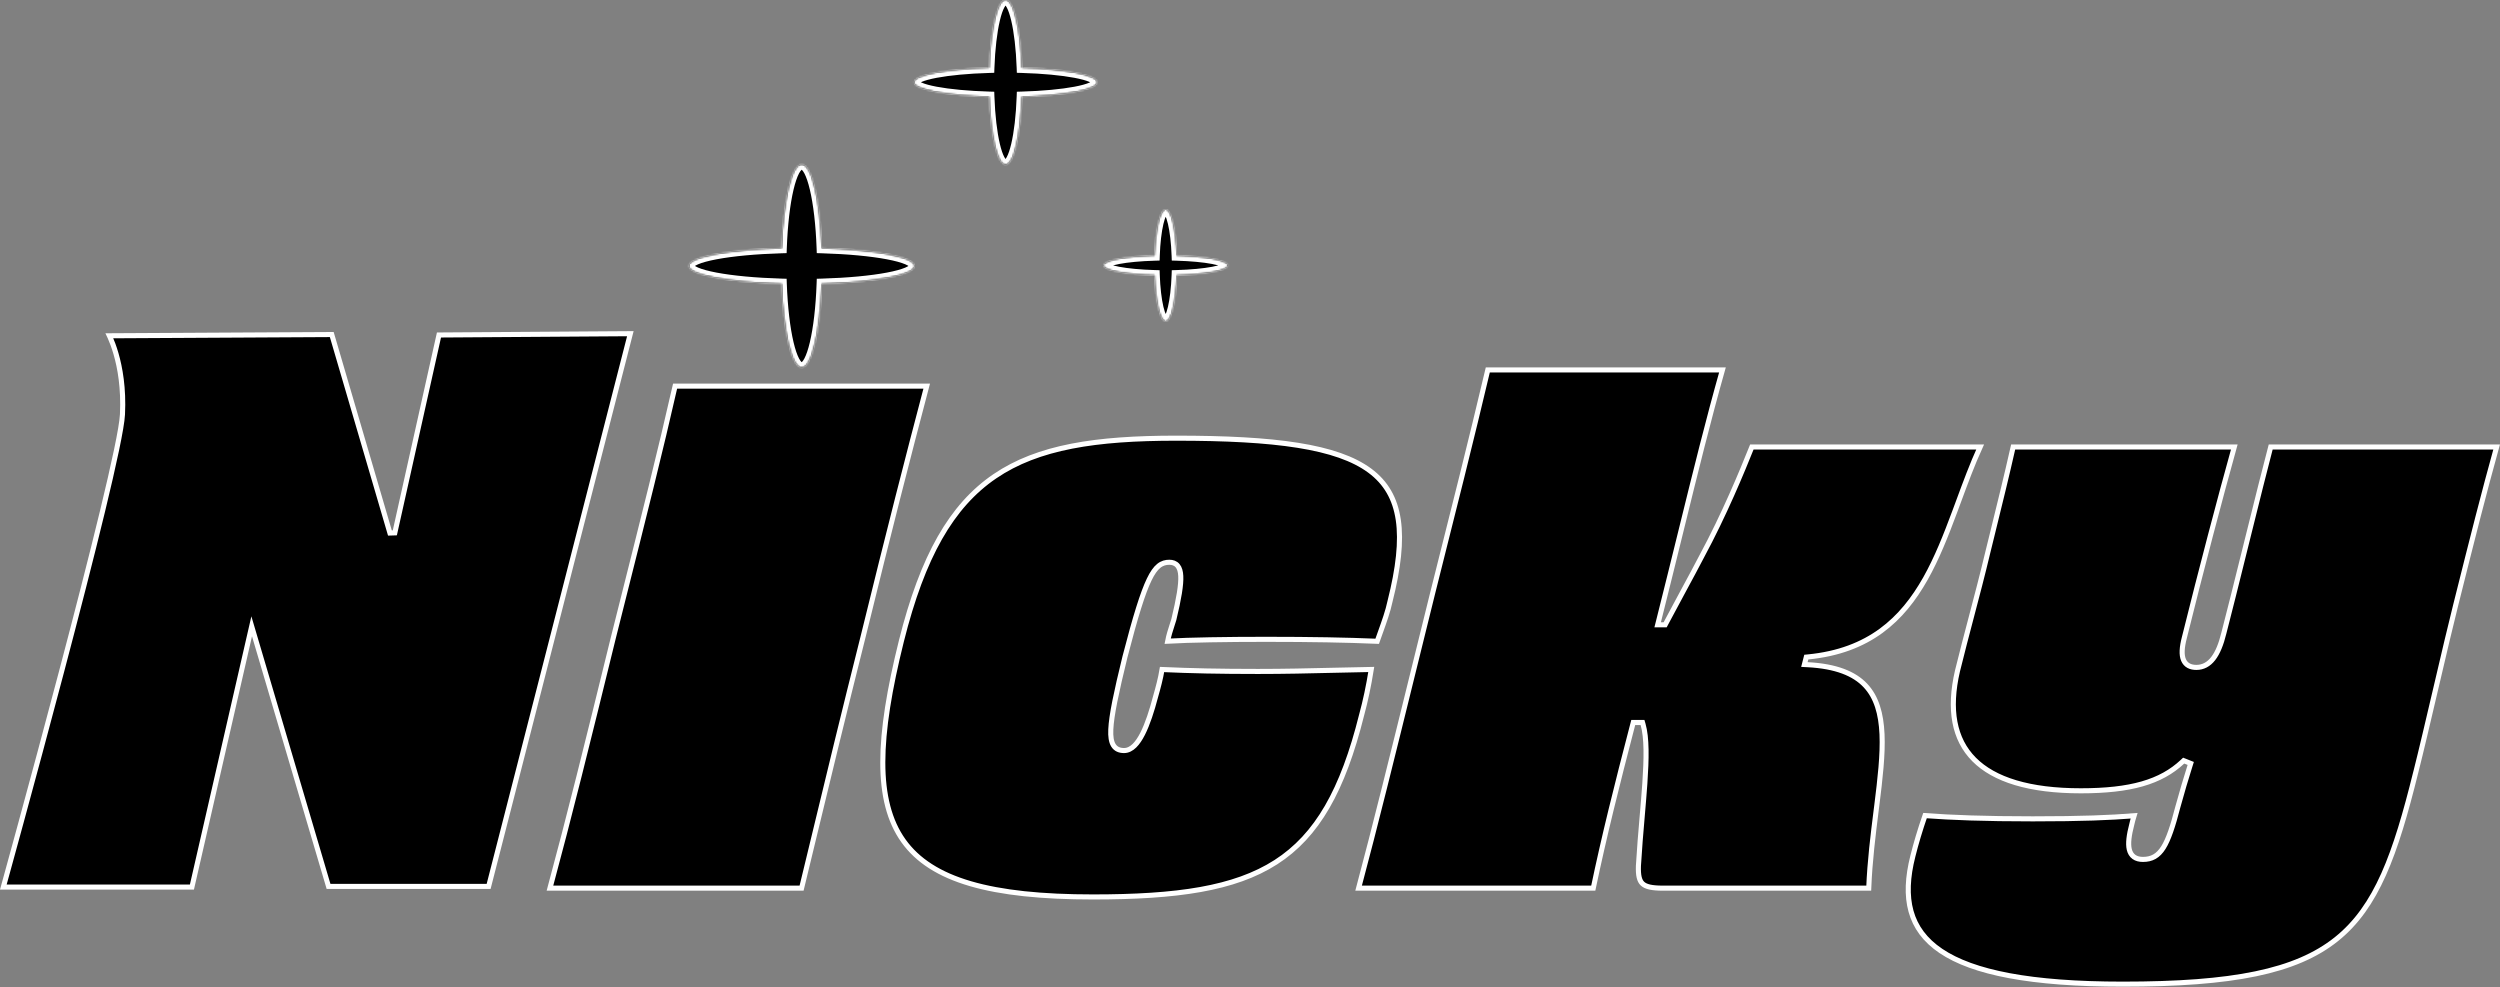 <svg width="1479" height="584" viewBox="0 0 1479 584" fill="none" xmlns="http://www.w3.org/2000/svg">
<rect x="0" y="0" width="1479" height="584" fill="#808080" stroke="none"/>
<g clip-path="url(#clip0_4869_32876)">
<path d="M665.541 388.554L665.539 388.564L665.537 388.573C660.351 409.736 657.507 423.289 657.147 431.564C656.969 435.671 657.381 438.785 658.686 440.9C660.098 443.191 662.355 444.023 664.994 444.023C667.319 444.023 669.375 442.886 671.151 441.145C672.92 439.409 674.52 436.975 675.981 434.104C678.903 428.361 681.434 420.542 683.643 412.123C685.111 406.971 686.614 401.401 687.476 396.085C704.281 396.856 721.581 397.227 744.197 397.227C759.853 397.227 774.164 396.887 788.869 396.539C796.158 396.366 803.543 396.191 811.237 396.054C809.697 405.735 807.8 414.688 805.546 422.941L805.542 422.956L805.538 422.972C794.379 467.627 779.211 494.376 754.786 510.07C730.283 525.815 696.178 530.633 646.603 530.633C616.461 530.633 592.572 528.185 574.125 522.786C555.698 517.394 542.792 509.085 534.467 497.41C526.134 485.725 522.258 470.48 522.263 450.962C522.269 431.435 526.16 407.747 533.246 379.294C545.811 329.039 562.984 299.166 588.537 281.769C614.137 264.341 648.434 259.227 695.79 259.227C725.064 259.227 748.872 260.427 767.812 263.446C786.768 266.468 800.705 271.291 810.349 278.434C819.927 285.528 825.373 294.984 827.226 307.562C829.089 320.212 827.318 336.037 822.336 355.766L822.329 355.795L822.322 355.825C821.115 361.579 818.972 367.553 816.571 374.247C815.974 375.912 815.361 377.622 814.742 379.383C796.582 378.617 775.664 378.227 748.993 378.227C725.782 378.227 703.61 378.594 690.782 379.319C691.438 375.859 692.493 372.609 693.444 369.676C693.795 368.594 694.132 367.555 694.43 366.565L694.442 366.526L694.451 366.486C697.447 354.106 698.805 345.905 698.542 340.758C698.411 338.183 697.866 336.118 696.679 334.688C695.428 333.18 693.687 332.633 691.79 332.633C689.623 332.633 687.544 333.133 685.512 334.78C683.549 336.371 681.732 338.953 679.845 342.882C676.072 350.733 671.74 364.573 665.541 388.554ZM1171.45 264.43C1166.77 274.694 1162.75 285.604 1158.73 296.486C1157.94 298.617 1157.15 300.746 1156.36 302.87C1151.24 316.63 1145.92 330.157 1139.09 342.295C1132.25 354.422 1123.93 365.108 1112.83 373.207C1101.74 381.298 1087.8 386.863 1069.65 388.64L1068.6 388.742L1068.34 389.762L1067.93 391.356L1067.48 393.129L1069.31 393.225C1086.31 394.116 1096.97 398.549 1103.54 405.504C1110.12 412.469 1112.85 422.228 1113.4 434.346C1113.94 446.471 1112.28 460.703 1110.32 476.423C1110.19 477.445 1110.06 478.474 1109.93 479.508C1108.12 493.897 1106.18 509.413 1105.55 525.43H983.794C977.173 525.43 973.643 524.59 971.717 522.785C969.847 521.032 969.092 517.975 969.293 512.203C969.872 502.241 970.714 492.423 971.516 483.069C972.101 476.235 972.666 469.648 973.092 463.433C974.088 448.885 974.322 436.413 972.032 428.512L971.718 427.43H970.591H967.388H966.229L965.937 428.551C956.465 464.879 948.937 495.002 942.575 525.43H803.749C813.409 489.308 824.321 445.036 835.563 399.423C839.565 383.183 843.61 366.772 847.655 350.499C859.541 303.342 870.634 259.328 880.185 218.836H1019.01C1010.64 248.415 1003.32 278.139 994.433 314.208C990.403 330.564 986.052 348.224 981.136 367.767L980.667 369.633H982.591H984.201H985.106L985.528 368.832C989.059 362.133 992.698 355.401 996.143 349.028C1000.07 341.767 1003.74 334.973 1006.71 329.225C1020.06 304.517 1030.71 278.658 1036.4 264.43H1171.45ZM1477.01 264.43C1469.63 291.01 1462.9 317.536 1452.74 358.159C1450.01 368.896 1445.85 386.66 1441.57 404.949L1441.23 406.387C1436.83 425.195 1432.34 444.382 1429.15 456.967L1429.14 456.975C1417.13 505.426 1406.11 536.519 1382.16 555.658C1358.2 574.802 1320.98 582.227 1255.79 582.227C1201.41 582.227 1167.22 575.408 1148.23 562.583C1138.8 556.213 1133.13 548.373 1130.56 539.114C1127.98 529.816 1128.49 518.95 1131.65 506.502L1131.65 506.497C1133.56 498.863 1135.84 491.224 1138.83 482.513C1154.31 483.671 1174.08 484.43 1202.6 484.43C1231.88 484.43 1248.55 483.71 1262.54 482.602C1261.97 484.501 1261.44 486.27 1261.14 487.8C1259.54 493.975 1258.84 498.985 1259.68 502.524C1260.12 504.359 1260.99 505.895 1262.44 506.948C1263.87 507.988 1265.69 508.43 1267.79 508.43C1270.28 508.43 1272.52 507.968 1274.57 506.81C1276.6 505.656 1278.32 503.877 1279.86 501.431C1282.9 496.607 1285.45 488.889 1288.44 477.317C1290.84 468.544 1293.22 460.566 1295.62 452.976L1296.04 451.646L1294.75 451.13L1292.75 450.333L1291.86 449.98L1291.17 450.633C1278.37 462.652 1260.45 467.836 1230.99 467.836C1200.54 467.836 1179.73 461.255 1167.85 449.276C1156.05 437.377 1152.72 419.789 1158.06 396.874C1160.73 385.994 1163.43 375.768 1166.12 365.528C1169.44 352.945 1172.76 340.341 1176.06 326.481C1176.87 323.197 1177.65 320.006 1178.42 316.896C1183.23 297.366 1187.26 280.998 1190.99 264.43H1321.81C1313.46 294.381 1302.13 337.394 1292.33 376.963C1290.73 383.007 1290.51 387.429 1291.76 390.417C1292.42 391.972 1293.46 393.116 1294.83 393.847C1296.18 394.562 1297.74 394.836 1299.4 394.836C1303.32 394.836 1306.64 393.066 1309.33 389.606C1311.96 386.213 1314.03 381.178 1315.65 374.502C1318.26 364.595 1323.31 344.26 1328.52 323.284L1329.65 318.741C1335.06 296.955 1340.47 275.242 1343.34 264.43H1477.01ZM548.245 228.43C537.205 270.255 526.117 313.503 510.737 376.163C498.872 423.333 490.09 459.726 482.101 492.832C479.412 503.975 476.813 514.746 474.217 525.43H325.356C336.762 483.217 347.488 439.945 362.852 377.291C364.483 370.808 366.064 364.528 367.599 358.432C380.98 305.297 390.833 266.169 399.391 228.43H548.245Z" fill="black" stroke="white" stroke-width="3"/>
<mask id="path-2-inside-1_4869_32876" fill="white">
<path fill-rule="evenodd" clip-rule="evenodd" d="M486.103 146.834C517.285 147.726 540.953 152.088 540.953 157.333C540.953 162.579 517.285 166.94 486.103 167.833C485.111 195.964 480.198 217.333 474.286 217.333C468.375 217.333 463.462 195.964 462.47 167.833C431.288 166.94 407.62 162.579 407.62 157.333C407.62 152.088 431.288 147.726 462.47 146.834C463.463 118.703 468.375 97.334 474.286 97.334C480.198 97.334 485.11 118.703 486.103 146.834Z"/>
</mask>
<path fill-rule="evenodd" clip-rule="evenodd" d="M486.103 146.834C517.285 147.726 540.953 152.088 540.953 157.333C540.953 162.579 517.285 166.94 486.103 167.833C485.111 195.964 480.198 217.333 474.286 217.333C468.375 217.333 463.462 195.964 462.47 167.833C431.288 166.94 407.62 162.579 407.62 157.333C407.62 152.088 431.288 147.726 462.47 146.834C463.463 118.703 468.375 97.334 474.286 97.334C480.198 97.334 485.11 118.703 486.103 146.834Z" fill="black"/>
<path d="M486.103 146.834L483.105 146.939L483.205 149.752L486.018 149.832L486.103 146.834ZM486.103 167.833L486.018 164.834L483.205 164.915L483.105 167.727L486.103 167.833ZM462.47 167.833L465.468 167.727L465.368 164.915L462.555 164.834L462.47 167.833ZM462.47 146.834L462.555 149.832L465.368 149.752L465.468 146.939L462.47 146.834ZM486.018 149.832C501.515 150.276 515.058 151.58 524.664 153.399C529.491 154.312 533.176 155.329 535.585 156.362C536.802 156.884 537.524 157.34 537.894 157.665C538.279 158.004 537.953 157.894 537.953 157.333H543.953C543.953 155.461 542.888 154.068 541.857 153.16C540.811 152.24 539.44 151.487 537.95 150.848C534.948 149.56 530.766 148.447 525.779 147.503C515.756 145.606 501.874 144.284 486.189 143.835L486.018 149.832ZM537.953 157.333C537.953 156.773 538.279 156.663 537.894 157.001C537.524 157.327 536.802 157.782 535.585 158.304C533.176 159.337 529.491 160.354 524.664 161.268C515.058 163.086 501.515 164.39 486.018 164.834L486.189 170.832C501.874 170.383 515.756 169.06 525.779 167.163C530.766 166.219 534.948 165.106 537.95 163.818C539.44 163.18 540.811 162.427 541.857 161.506C542.888 160.599 543.953 159.205 543.953 157.333H537.953ZM483.105 167.727C482.613 181.674 481.151 193.839 479.12 202.443C478.098 206.769 476.971 210.03 475.842 212.139C475.276 213.197 474.787 213.818 474.431 214.142C474.092 214.451 474.057 214.333 474.286 214.333V220.333C475.994 220.333 477.406 219.548 478.471 218.578C479.519 217.624 480.391 216.356 481.132 214.97C482.618 212.194 483.889 208.354 484.959 203.822C487.111 194.708 488.601 182.123 489.102 167.939L483.105 167.727ZM474.286 214.333C474.516 214.333 474.481 214.451 474.142 214.142C473.786 213.818 473.297 213.197 472.731 212.139C471.602 210.03 470.475 206.769 469.453 202.443C467.422 193.839 465.96 181.674 465.468 167.727L459.471 167.939C459.972 182.123 461.462 194.708 463.614 203.822C464.684 208.354 465.955 212.194 467.441 214.97C468.182 216.356 469.054 217.624 470.102 218.578C471.167 219.548 472.579 220.333 474.286 220.333V214.333ZM462.555 164.834C447.058 164.39 433.516 163.086 423.909 161.268C419.082 160.354 415.397 159.337 412.988 158.304C411.771 157.782 411.049 157.327 410.679 157.001C410.294 156.663 410.62 156.773 410.62 157.333H404.62C404.62 159.205 405.685 160.599 406.716 161.506C407.762 162.427 409.134 163.18 410.623 163.818C413.625 165.106 417.807 166.219 422.794 167.163C432.817 169.06 446.699 170.383 462.384 170.832L462.555 164.834ZM410.62 157.333C410.62 157.894 410.294 158.004 410.679 157.665C411.049 157.34 411.771 156.884 412.988 156.362C415.397 155.329 419.082 154.312 423.909 153.399C433.516 151.58 447.058 150.276 462.555 149.832L462.384 143.835C446.699 144.284 432.817 145.606 422.794 147.503C417.807 148.447 413.625 149.56 410.623 150.848C409.134 151.487 407.762 152.24 406.716 153.16C405.685 154.068 404.62 155.461 404.62 157.333H410.62ZM465.468 146.939C465.96 132.992 467.422 120.827 469.453 112.224C470.475 107.897 471.602 104.637 472.731 102.528C473.297 101.47 473.786 100.849 474.142 100.525C474.481 100.216 474.516 100.333 474.286 100.333V94.334C472.579 94.334 471.167 95.119 470.102 96.088C469.054 97.043 468.182 98.311 467.441 99.696C465.955 102.473 464.684 106.313 463.614 110.845C461.462 119.959 459.972 132.544 459.471 146.728L465.468 146.939ZM474.286 100.333C474.057 100.333 474.092 100.216 474.431 100.525C474.787 100.849 475.276 101.47 475.842 102.528C476.971 104.637 478.098 107.897 479.12 112.224C481.151 120.827 482.613 132.992 483.105 146.939L489.102 146.728C488.601 132.544 487.111 119.959 484.959 110.845C483.889 106.313 482.618 102.473 481.132 99.696C480.391 98.311 479.519 97.043 478.471 96.088C477.406 95.119 475.994 94.334 474.286 94.334V100.333Z" fill="white" mask="url(#path-2-inside-1_4869_32876)"/>
<mask id="path-4-inside-2_4869_32876" fill="white">
<path fill-rule="evenodd" clip-rule="evenodd" d="M604.463 40.15C629.756 40.874 648.953 44.411 648.953 48.667C648.953 52.922 629.756 56.459 604.463 57.183C603.658 80 599.673 97.333 594.878 97.333C590.085 97.333 586.099 80 585.294 57.183C560.002 56.459 540.805 52.922 540.805 48.667C540.805 44.411 560.002 40.874 585.294 40.15C586.099 17.333 590.085 0 594.878 0C599.673 0 603.658 17.333 604.463 40.15Z"/>
</mask>
<path fill-rule="evenodd" clip-rule="evenodd" d="M604.463 40.15C629.756 40.874 648.953 44.411 648.953 48.667C648.953 52.922 629.756 56.459 604.463 57.183C603.658 80 599.673 97.333 594.878 97.333C590.085 97.333 586.099 80 585.294 57.183C560.002 56.459 540.805 52.922 540.805 48.667C540.805 44.411 560.002 40.874 585.294 40.15C586.099 17.333 590.085 0 594.878 0C599.673 0 603.658 17.333 604.463 40.15Z" fill="black"/>
<path d="M604.463 40.15L601.465 40.256L601.564 43.068L604.377 43.149L604.463 40.15ZM604.463 57.183L604.377 54.184L601.564 54.265L601.465 57.077L604.463 57.183ZM585.294 57.183L588.292 57.077L588.193 54.265L585.38 54.184L585.294 57.183ZM585.294 40.15L585.38 43.149L588.193 43.068L588.292 40.256L585.294 40.15ZM604.377 43.149C616.93 43.508 627.883 44.565 635.635 46.032C639.536 46.77 642.477 47.585 644.376 48.4C645.337 48.812 645.861 49.153 646.097 49.361C646.348 49.582 645.953 49.351 645.953 48.667H651.953C651.953 46.919 650.958 45.646 650.061 44.856C649.148 44.053 647.975 43.414 646.741 42.885C644.25 41.817 640.811 40.905 636.751 40.136C628.582 38.59 617.289 37.516 604.549 37.151L604.377 43.149ZM645.953 48.667C645.953 47.983 646.348 47.751 646.097 47.972C645.861 48.18 645.337 48.521 644.376 48.934C642.477 49.748 639.536 50.563 635.635 51.302C627.883 52.769 616.93 53.825 604.377 54.184L604.549 60.182C617.289 59.817 628.582 58.743 636.751 57.197C640.811 56.428 644.25 55.516 646.741 54.448C647.975 53.919 649.148 53.28 650.061 52.477C650.958 51.687 651.953 50.415 651.953 48.667H645.953ZM601.465 57.077C601.067 68.367 599.883 78.195 598.247 85.125C597.423 88.615 596.522 91.205 595.641 92.853C595.198 93.679 594.837 94.123 594.614 94.326C594.408 94.514 594.509 94.333 594.878 94.333V100.333C596.447 100.333 597.721 99.611 598.654 98.762C599.57 97.928 600.313 96.839 600.931 95.684C602.17 93.369 603.214 90.2 604.087 86.504C605.843 79.063 607.055 68.816 607.461 57.289L601.465 57.077ZM594.878 94.333C595.248 94.333 595.35 94.514 595.143 94.326C594.92 94.123 594.559 93.68 594.117 92.853C593.235 91.205 592.334 88.615 591.51 85.125C589.874 78.195 588.69 68.367 588.292 57.077L582.296 57.289C582.703 68.816 583.914 79.064 585.671 86.504C586.543 90.2 587.588 93.369 588.827 95.684C589.445 96.839 590.188 97.928 591.103 98.762C592.036 99.611 593.31 100.333 594.878 100.333V94.333ZM585.38 54.184C572.827 53.825 561.875 52.769 554.123 51.301C550.222 50.563 547.281 49.748 545.382 48.934C544.421 48.521 543.897 48.18 543.661 47.972C543.41 47.751 543.805 47.983 543.805 48.667H537.805C537.805 50.415 538.8 51.687 539.698 52.477C540.61 53.28 541.784 53.919 543.017 54.448C545.509 55.516 548.947 56.428 553.007 57.197C561.176 58.743 572.468 59.817 585.208 60.182L585.38 54.184ZM543.805 48.667C543.805 49.351 543.41 49.582 543.661 49.361C543.897 49.153 544.421 48.812 545.382 48.4C547.281 47.585 550.222 46.77 554.123 46.032C561.875 44.565 572.827 43.508 585.38 43.149L585.208 37.151C572.468 37.516 561.176 38.59 553.007 40.136C548.947 40.905 545.509 41.817 543.017 42.885C541.784 43.414 540.61 44.053 539.698 44.856C538.8 45.646 537.805 46.919 537.805 48.667H543.805ZM588.292 40.256C588.69 28.966 589.874 19.139 591.51 12.208C592.334 8.718 593.235 6.128 594.117 4.48C594.559 3.654 594.92 3.211 595.143 3.007C595.35 2.819 595.248 3 594.878 3V-3C593.31 -3 592.036 -2.278 591.103 -1.429C590.188 -0.595 589.445 0.494 588.827 1.649C587.588 3.965 586.543 7.134 585.671 10.829C583.914 18.27 582.703 28.517 582.296 40.044L588.292 40.256ZM594.878 3C594.509 3 594.408 2.82 594.614 3.007C594.837 3.211 595.198 3.654 595.641 4.48C596.522 6.128 597.423 8.718 598.247 12.208C599.883 19.139 601.067 28.966 601.465 40.256L607.461 40.044C607.055 28.517 605.843 18.27 604.087 10.829C603.214 7.134 602.17 3.965 600.931 1.649C600.313 0.494 599.57 -0.595 598.654 -1.429C597.721 -2.278 596.447 -3 594.878 -3V3Z" fill="white" mask="url(#path-4-inside-2_4869_32876)"/>
<mask id="path-6-inside-3_4869_32876" fill="white">
<path fill-rule="evenodd" clip-rule="evenodd" d="M696.119 151.225C713.269 151.716 726.286 154.115 726.286 157C726.286 159.885 713.269 162.284 696.119 162.775C695.573 178.247 692.871 190 689.62 190C686.369 190 683.667 178.247 683.12 162.775C665.97 162.284 652.953 159.885 652.953 157C652.953 154.115 665.97 151.716 683.12 151.225C683.667 135.753 686.369 124 689.62 124C692.871 124 695.573 135.753 696.119 151.225Z"/>
</mask>
<path fill-rule="evenodd" clip-rule="evenodd" d="M696.119 151.225C713.269 151.716 726.286 154.115 726.286 157C726.286 159.885 713.269 162.284 696.119 162.775C695.573 178.247 692.871 190 689.62 190C686.369 190 683.667 178.247 683.12 162.775C665.97 162.284 652.953 159.885 652.953 157C652.953 154.115 665.97 151.716 683.12 151.225C683.667 135.753 686.369 124 689.62 124C692.871 124 695.573 135.753 696.119 151.225Z" fill="black"/>
<path d="M696.119 151.225L693.121 151.331L693.22 154.143L696.033 154.224L696.119 151.225ZM696.119 162.775L696.033 159.776L693.22 159.856L693.121 162.669L696.119 162.775ZM683.12 162.775L686.119 162.669L686.019 159.856L683.206 159.776L683.12 162.775ZM683.12 151.225L683.206 154.224L686.019 154.143L686.119 151.331L683.12 151.225ZM696.033 154.224C704.515 154.467 711.887 155.18 717.076 156.162C719.696 156.658 721.61 157.195 722.802 157.707C723.41 157.967 723.661 158.151 723.712 158.196C723.778 158.254 723.286 157.855 723.286 157H729.286C729.286 155.423 728.388 154.318 727.675 153.691C726.948 153.051 726.047 152.57 725.167 152.192C723.382 151.427 720.971 150.793 718.192 150.267C712.585 149.206 704.874 148.475 696.205 148.226L696.033 154.224ZM723.286 157C723.286 156.144 723.778 155.746 723.712 155.804C723.661 155.849 723.41 156.033 722.802 156.293C721.61 156.804 719.696 157.342 717.076 157.838C711.887 158.82 704.515 159.533 696.033 159.776L696.205 165.774C704.874 165.525 712.585 164.794 718.192 163.733C720.971 163.207 723.382 162.573 725.167 161.808C726.047 161.43 726.948 160.949 727.675 160.309C728.388 159.682 729.286 158.577 729.286 157H723.286ZM693.121 162.669C692.852 170.287 692.054 176.883 690.964 181.5C690.413 183.833 689.826 185.496 689.285 186.506C689.014 187.014 688.83 187.21 688.79 187.247C688.767 187.268 689.057 187 689.62 187V193C690.995 193 692.081 192.365 692.83 191.683C693.562 191.016 694.128 190.173 694.575 189.337C695.473 187.66 696.204 185.418 696.804 182.879C698.014 177.751 698.84 170.735 699.117 162.881L693.121 162.669ZM689.62 187C690.182 187 690.472 187.268 690.449 187.247C690.41 187.21 690.226 187.014 689.954 186.506C689.414 185.496 688.826 183.833 688.275 181.5C687.185 176.883 686.387 170.287 686.119 162.669L680.122 162.881C680.4 170.735 681.226 177.751 682.436 182.879C683.035 185.418 683.767 187.66 684.664 189.337C685.112 190.173 685.677 191.016 686.41 191.683C687.159 192.365 688.245 193 689.62 193V187ZM683.206 159.776C674.725 159.533 667.353 158.82 662.163 157.838C659.544 157.342 657.629 156.804 656.437 156.293C655.829 156.033 655.579 155.849 655.528 155.804C655.461 155.746 655.953 156.144 655.953 157H649.953C649.953 158.577 650.852 159.682 651.564 160.309C652.292 160.949 653.192 161.43 654.073 161.808C655.857 162.573 658.269 163.207 661.048 163.733C666.654 164.794 674.366 165.525 683.035 165.774L683.206 159.776ZM655.953 157C655.953 157.855 655.461 158.254 655.528 158.196C655.579 158.151 655.829 157.967 656.437 157.707C657.629 157.195 659.544 156.658 662.163 156.162C667.353 155.18 674.725 154.467 683.206 154.224L683.035 148.226C674.366 148.475 666.654 149.206 661.048 150.267C658.269 150.793 655.857 151.427 654.073 152.192C653.192 152.57 652.292 153.051 651.564 153.691C650.852 154.318 649.953 155.423 649.953 157H655.953ZM686.119 151.331C686.388 143.713 687.185 137.117 688.275 132.5C688.826 130.167 689.414 128.504 689.954 127.494C690.226 126.986 690.41 126.79 690.449 126.753C690.472 126.732 690.182 127 689.62 127V121C688.245 121 687.159 121.635 686.41 122.317C685.677 122.984 685.112 123.827 684.664 124.663C683.767 126.34 683.035 128.582 682.436 131.121C681.226 136.249 680.4 143.265 680.122 151.119L686.119 151.331ZM689.62 127C689.057 127 688.767 126.732 688.79 126.753C688.83 126.79 689.014 126.986 689.285 127.494C689.826 128.504 690.413 130.167 690.964 132.5C692.054 137.117 692.852 143.713 693.121 151.331L699.117 151.119C698.84 143.265 698.014 136.249 696.804 131.121C696.204 128.582 695.473 126.34 694.575 124.663C694.128 123.827 693.562 122.984 692.83 122.317C692.081 121.635 690.995 121 689.62 121V127Z" fill="white" mask="url(#path-6-inside-3_4869_32876)"/>
<path d="M113.541 524.774H1.971C2.048 524.496 2.133 524.188 2.226 523.852C2.735 522.008 3.482 519.301 4.433 515.844C6.335 508.931 9.054 499.021 12.322 487.034C18.856 463.059 27.585 430.774 36.362 397.532C45.138 364.292 53.963 330.088 60.69 302.279C64.053 288.376 66.893 276.062 68.941 266.261C70.981 256.502 72.258 249.128 72.453 245.169C73.217 229.701 71.022 217.552 68.622 209.248C67.422 205.097 66.172 201.908 65.215 199.746C65.037 199.345 64.87 198.979 64.715 198.649L196.27 197.914L230.675 315.34L233.578 315.245L259.696 198.184L372.914 197.405L289.073 524.397H194.361L150.52 376.013L148.898 370.524L147.619 376.103L113.541 524.774Z" fill="black" stroke="white" stroke-width="3"/>
</g>
<defs>
<clipPath id="clip0_4869_32876">
<rect width="1478.99" height="583.727" fill="white"/>
</clipPath>
</defs>
</svg>
